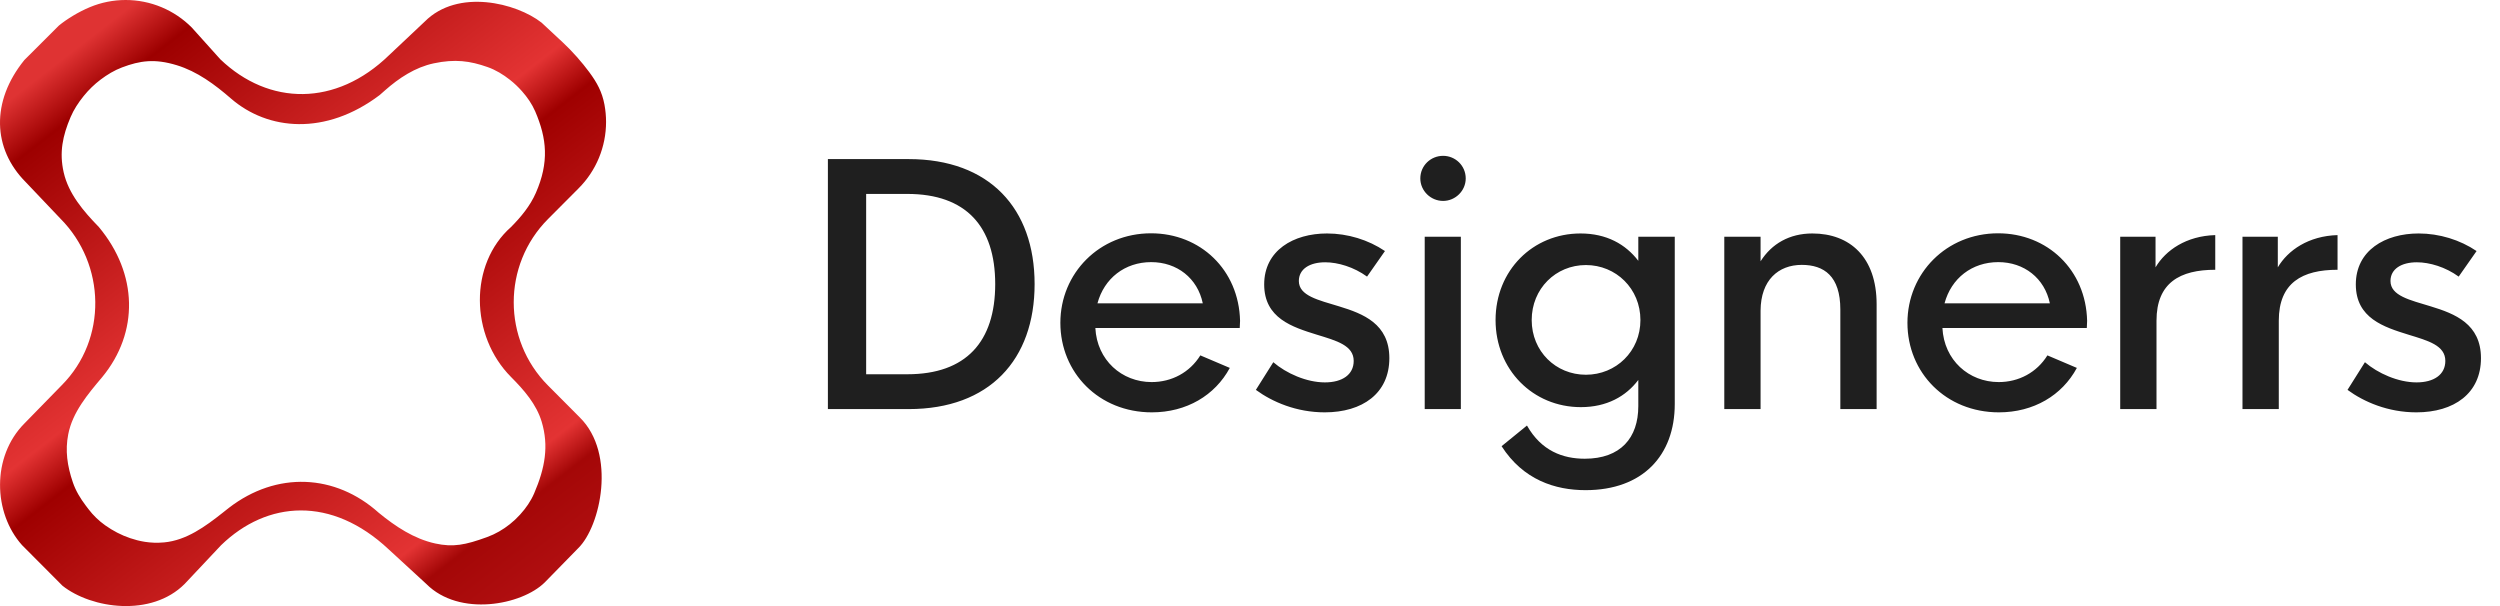 <svg width="165" height="40" viewBox="0 0 165 40" fill="none" xmlns="http://www.w3.org/2000/svg">
<path d="M38.261 27.544L36.166 25.44C33.153 22.414 33.153 17.485 36.166 14.46L38.187 12.431C38.762 11.856 39.218 11.173 39.529 10.421C39.84 9.668 40 8.862 40 8.047C40 7.662 39.964 7.279 39.894 6.902C39.736 6.063 39.404 5.458 38.898 4.77C38.413 4.11 37.748 3.36 37.148 2.802L35.747 1.497C34.086 0.192 30.221 -0.774 28.035 1.422L25.679 3.641C22.174 7.049 17.752 6.985 14.543 3.915L12.66 1.82C12.087 1.243 11.406 0.785 10.657 0.473C9.908 0.161 9.105 0 8.293 0C7.482 0 6.679 0.161 5.93 0.473C5.18 0.785 4.412 1.257 3.885 1.689L1.608 3.962C-0.609 6.696 -0.49 9.821 1.696 12.017L3.982 14.423C6.995 17.448 7.089 22.399 4.076 25.424L1.617 27.943C-0.568 30.138 -0.449 33.853 1.457 35.981L4.126 38.661C6.052 40.184 9.998 40.736 12.185 38.541L14.594 35.981C17.633 33.037 21.882 32.722 25.651 36.256L28.137 38.541C30.323 40.736 34.438 39.935 35.948 38.444L38.165 36.177C39.626 34.752 40.707 29.958 38.261 27.544ZM35.251 32.569C35.031 33.08 34.71 33.539 34.336 33.951L34.321 33.968C34.114 34.196 33.89 34.407 33.649 34.598C33.2 34.955 32.699 35.246 32.16 35.443C30.703 35.974 29.903 36.127 28.727 35.87C27.329 35.563 26.104 34.751 24.998 33.844C22.131 31.271 18.258 31.088 15.102 33.522L14.7 33.84C13.547 34.752 12.302 35.661 10.838 35.798C9.893 35.887 9.158 35.708 8.596 35.52C8.008 35.324 7.45 35.03 6.944 34.672C6.521 34.372 6.147 34.009 5.833 33.596L5.656 33.362C5.304 32.897 4.999 32.393 4.81 31.841C4.433 30.737 4.295 29.726 4.504 28.659C4.79 27.203 5.792 26.019 6.749 24.885C9.173 21.939 9.11 18.083 6.524 14.983C5.512 13.942 4.525 12.795 4.203 11.378C3.904 10.06 4.134 8.962 4.659 7.728C4.872 7.229 5.172 6.773 5.512 6.351L5.532 6.326C5.856 5.925 6.229 5.564 6.641 5.253C7.076 4.926 7.544 4.641 8.054 4.449C9.248 3.997 10.215 3.863 11.657 4.301C13.012 4.712 14.174 5.574 15.244 6.503C17.68 8.616 21.49 8.969 25.058 6.274L25.4 5.973C26.335 5.146 27.404 4.442 28.625 4.181C30.036 3.88 31.026 4.02 32.176 4.425C32.715 4.614 33.209 4.915 33.657 5.269C33.942 5.494 34.207 5.745 34.448 6.017C34.804 6.419 35.114 6.864 35.326 7.357C36.092 9.141 36.251 10.71 35.365 12.734C34.991 13.588 34.388 14.317 33.732 14.98C30.961 17.421 31.009 22.151 33.732 24.885C34.585 25.742 35.405 26.68 35.752 27.838C36.226 29.421 35.982 30.875 35.251 32.569Z" fill="url(#paint0_linear_6514_20654)"/>
<path d="M54.641 27H59.969C65.308 27 68.284 23.745 68.284 18.75C68.284 13.755 65.308 10.5 59.969 10.5H54.641V27ZM57.166 24.701V12.799H59.883C63.761 12.799 65.684 14.947 65.684 18.75C65.684 22.553 63.761 24.701 59.883 24.701H57.166ZM81.844 21.178C81.768 17.805 79.222 15.398 75.968 15.398C72.562 15.398 69.984 18.03 69.984 21.307C69.984 24.594 72.519 27.215 76.021 27.215C78.309 27.215 80.189 26.098 81.167 24.282L79.222 23.455C78.524 24.583 77.332 25.217 76.01 25.217C74.034 25.217 72.401 23.767 72.294 21.65H81.822L81.844 21.178ZM75.978 17.3C77.686 17.3 79.04 18.363 79.383 20.018H72.433C72.874 18.374 74.238 17.3 75.978 17.3ZM87.432 27.215C89.914 27.215 91.697 25.969 91.697 23.638C91.697 21.371 89.968 20.705 88.388 20.222C87.013 19.803 85.724 19.523 85.724 18.546C85.724 17.751 86.444 17.311 87.465 17.311C88.302 17.311 89.355 17.622 90.225 18.256L91.407 16.569C90.311 15.828 88.947 15.409 87.583 15.409C85.37 15.409 83.436 16.526 83.436 18.771C83.436 21.006 85.295 21.586 86.917 22.091C88.217 22.488 89.344 22.8 89.344 23.82C89.344 24.733 88.582 25.238 87.443 25.238C86.229 25.238 84.886 24.637 84.038 23.906L82.888 25.732C83.973 26.527 85.563 27.215 87.432 27.215ZM95.245 13.261C96.051 13.261 96.738 12.595 96.738 11.778C96.738 10.93 96.051 10.285 95.245 10.285C94.429 10.285 93.741 10.93 93.741 11.778C93.741 12.595 94.429 13.261 95.245 13.261ZM94.031 27H96.416V15.624H94.031V27ZM104.647 32.35C108.418 32.35 110.534 30.061 110.534 26.667V15.624H108.128V17.214C107.29 16.118 106.033 15.409 104.314 15.409C101.167 15.409 98.707 17.848 98.707 21.124C98.707 24.39 101.167 26.871 104.336 26.871C106.044 26.871 107.311 26.162 108.128 25.077V26.807C108.128 28.901 106.957 30.276 104.594 30.276C103.154 30.276 101.726 29.761 100.78 28.085L99.105 29.449C100.533 31.673 102.639 32.35 104.647 32.35ZM104.669 24.733C102.682 24.733 101.092 23.186 101.092 21.124C101.092 19.051 102.682 17.493 104.669 17.493C106.656 17.493 108.268 19.051 108.268 21.124C108.268 23.186 106.656 24.733 104.669 24.733ZM119.614 15.409C118.11 15.409 116.929 16.086 116.198 17.246V15.624H113.803V27H116.198V20.501C116.209 18.481 117.38 17.482 118.916 17.482C120.388 17.482 121.462 18.224 121.462 20.426V27H123.857V20.082C123.857 16.977 122.096 15.409 119.614 15.409ZM137.75 21.178C137.675 17.805 135.129 15.398 131.874 15.398C128.469 15.398 125.891 18.03 125.891 21.307C125.891 24.594 128.426 27.215 131.928 27.215C134.216 27.215 136.096 26.098 137.073 24.282L135.129 23.455C134.431 24.583 133.238 25.217 131.917 25.217C129.941 25.217 128.308 23.767 128.2 21.65H137.729L137.75 21.178ZM131.885 17.3C133.593 17.3 134.946 18.363 135.29 20.018H128.34C128.78 18.374 130.145 17.3 131.885 17.3ZM142.265 17.644V15.624H139.934V27H142.329V21.167C142.329 18.653 143.887 17.805 146.207 17.805V15.517C144.295 15.57 142.931 16.516 142.265 17.644ZM150.335 17.644V15.624H148.004V27H150.4V21.167C150.4 18.653 151.957 17.805 154.278 17.805V15.517C152.366 15.57 151.001 16.516 150.335 17.644ZM159.48 27.215C161.961 27.215 163.744 25.969 163.744 23.638C163.744 21.371 162.015 20.705 160.436 20.222C159.061 19.803 157.772 19.523 157.772 18.546C157.772 17.751 158.492 17.311 159.512 17.311C160.35 17.311 161.403 17.622 162.273 18.256L163.454 16.569C162.359 15.828 160.994 15.409 159.63 15.409C157.417 15.409 155.484 16.526 155.484 18.771C155.484 21.006 157.342 21.586 158.964 22.091C160.264 22.488 161.392 22.8 161.392 23.82C161.392 24.733 160.629 25.238 159.491 25.238C158.277 25.238 156.934 24.637 156.085 23.906L154.936 25.732C156.021 26.527 157.611 27.215 159.48 27.215Z" fill="#1F1F1F"/>
<defs>
<linearGradient id="paint0_linear_6514_20654" x1="43.453" y1="45.952" x2="1.543" y2="-8.216" gradientUnits="userSpaceOnUse">
<stop stop-color="#CD2026"/>
<stop offset="0.225" stop-color="#A40707"/>
<stop offset="0.258" stop-color="#E33333"/>
<stop offset="0.508" stop-color="#9F0000"/>
<stop offset="0.554" stop-color="#E33333"/>
<stop offset="0.787" stop-color="#9D0000"/>
<stop offset="0.837" stop-color="#DF3333"/>
</linearGradient>
</defs>
</svg>
